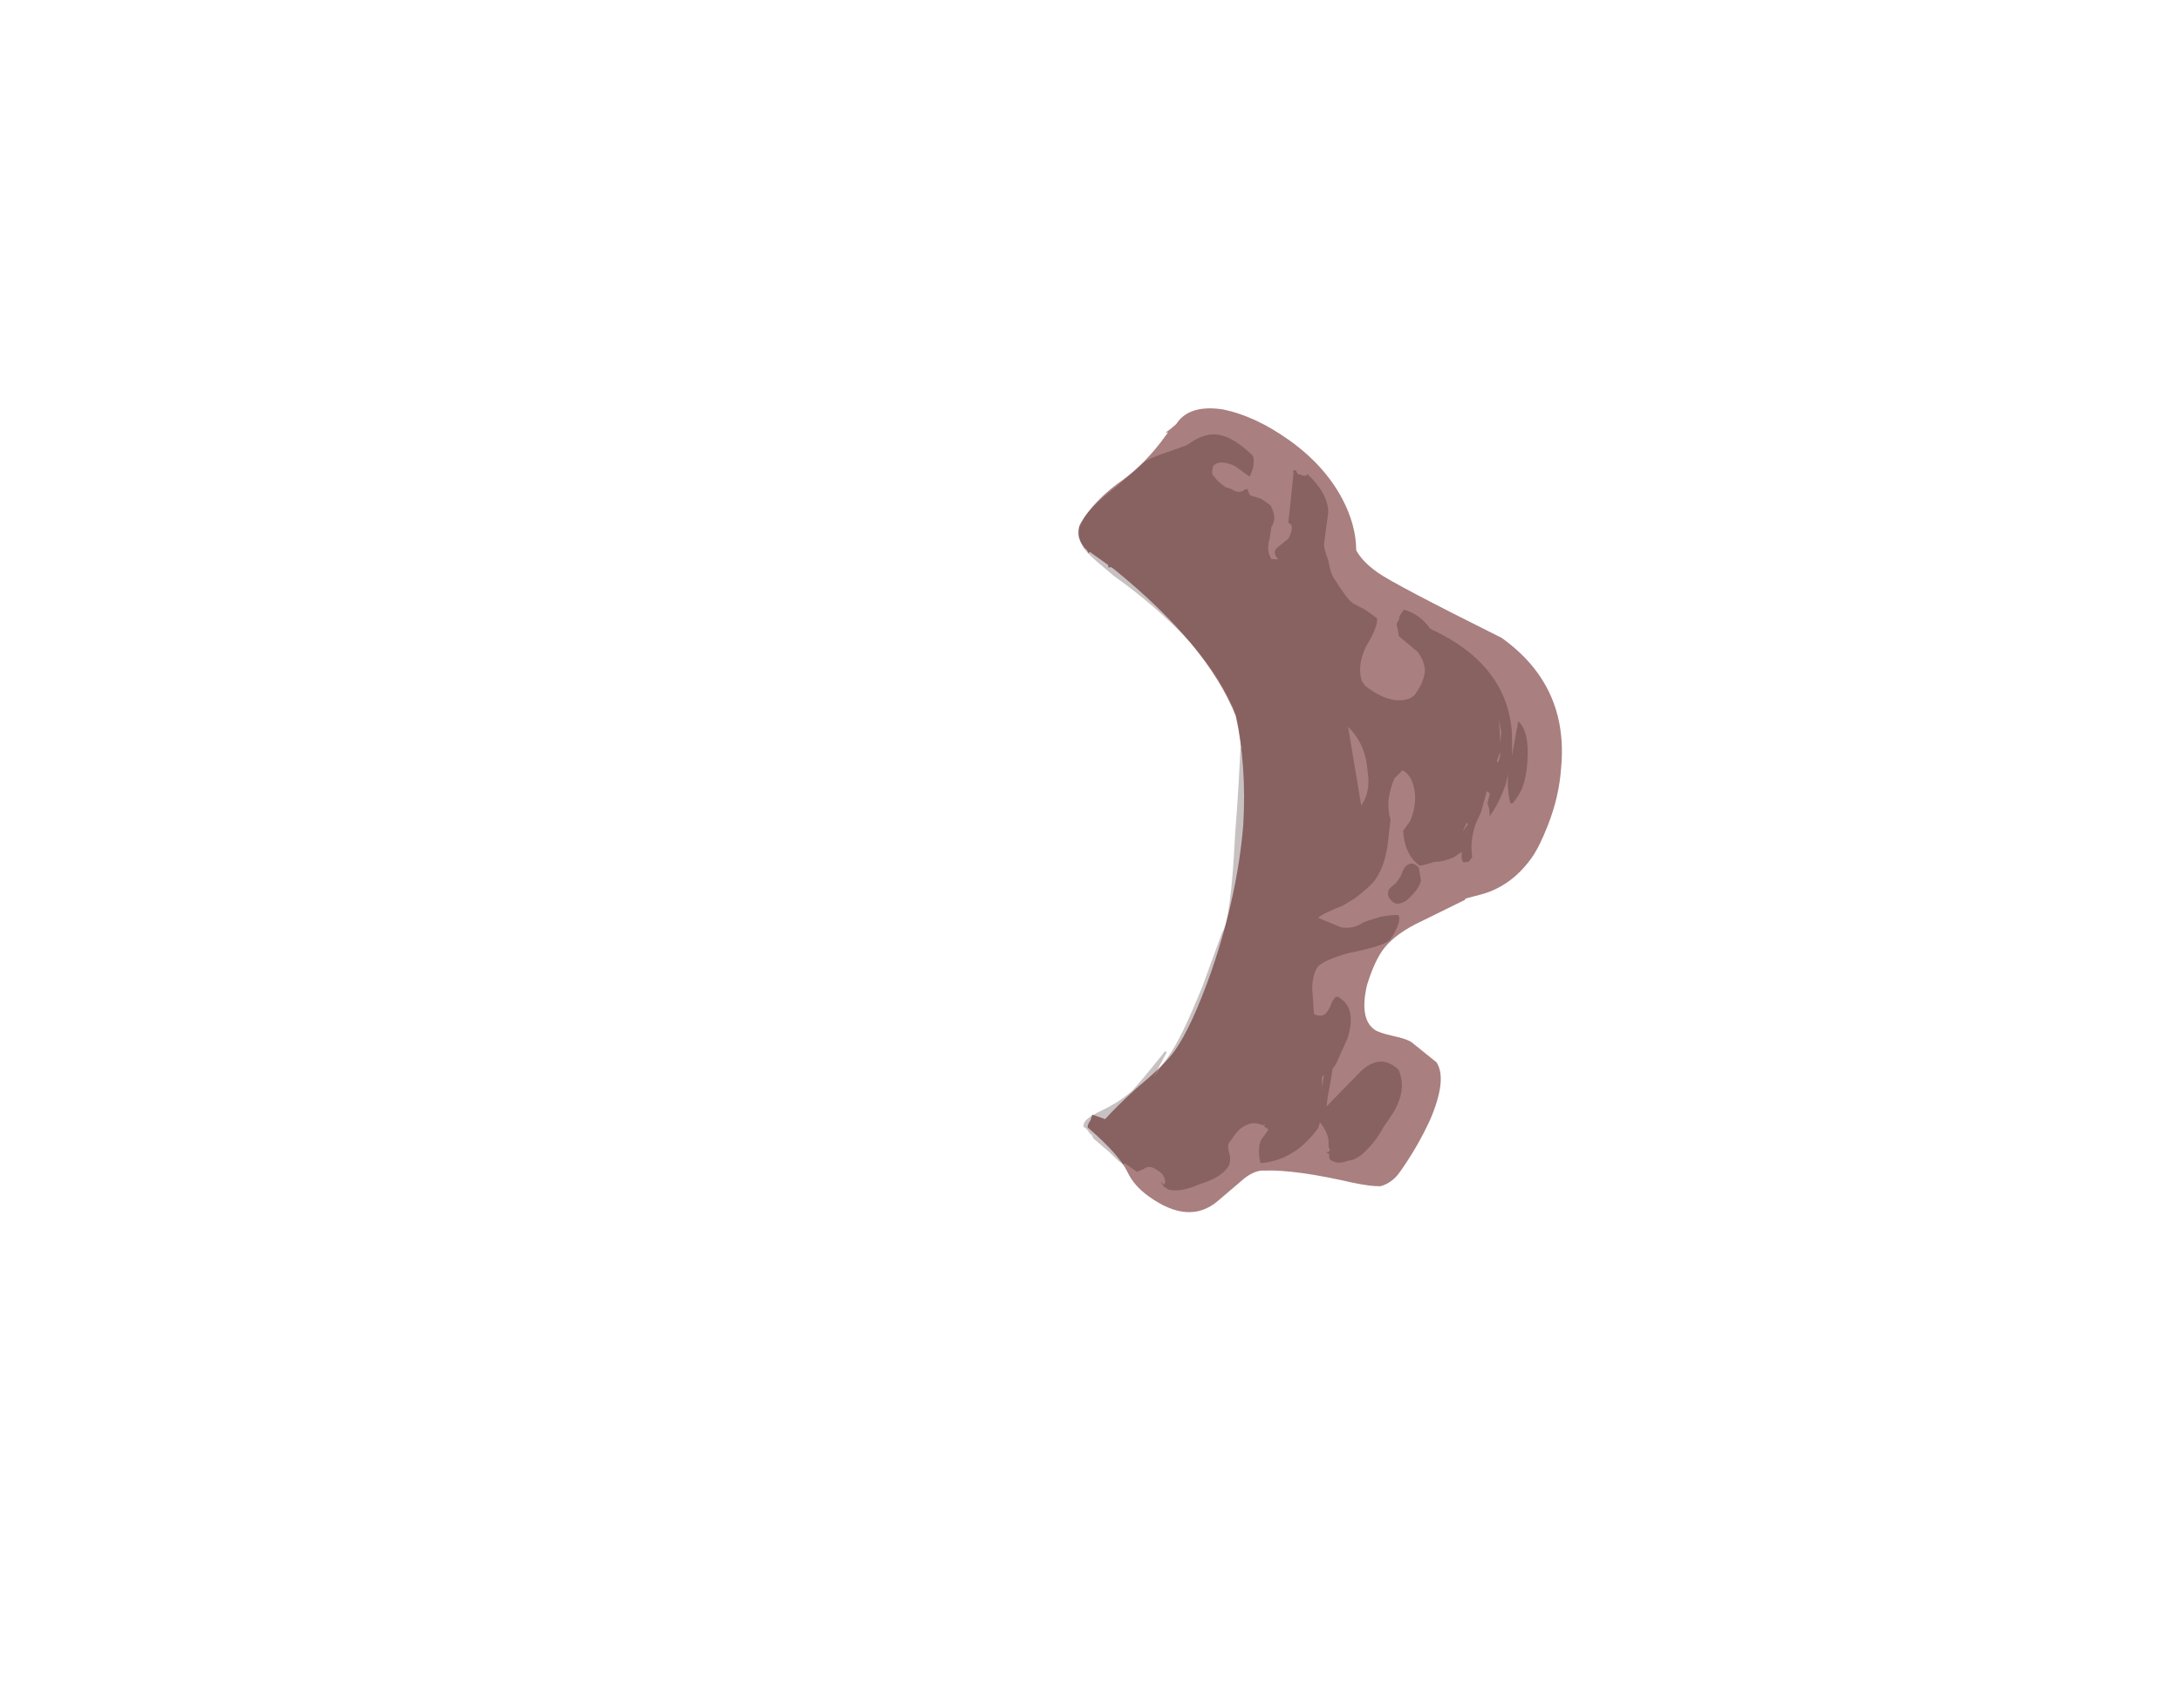 <?xml version="1.0" encoding="UTF-8" standalone="no"?>
<svg xmlns:ffdec="https://www.free-decompiler.com/flash" xmlns:xlink="http://www.w3.org/1999/xlink" ffdec:objectType="frame" height="390.65px" width="498.9px" xmlns="http://www.w3.org/2000/svg">
  <g transform="matrix(1.0, 0.0, 0.0, 1.0, 235.8, 177.85)">
    <use ffdec:characterId="469" height="18.55" transform="matrix(7.0, 4.993, -4.993, 7.0, 36.379, -93.356)" width="16.95" xlink:href="#shape0"/>
  </g>
  <defs>
    <g id="shape0" transform="matrix(1.0, 0.0, 0.0, 1.0, 6.55, 18.1)">
      <path d="M4.35 -17.1 Q6.55 -17.1 7.65 -15.2 8.05 -14.55 8.25 -13.75 8.4 -13.15 8.4 -12.8 8.4 -11.85 7.85 -11.2 L7.6 -10.9 7.6 -10.85 6.9 -9.55 Q6.6 -8.95 6.6 -8.5 6.6 -8.1 6.8 -7.5 7.15 -6.65 7.65 -6.65 7.8 -6.65 8.15 -6.8 8.5 -6.95 8.65 -6.95 L9.5 -6.9 Q10.0 -6.7 10.25 -5.55 10.4 -4.75 10.4 -3.95 10.4 -3.6 10.2 -3.35 10.0 -3.2 9.55 -3.0 8.1 -2.4 7.45 -1.9 7.2 -1.75 7.1 -1.3 L6.9 -0.5 Q6.65 0.45 5.35 0.45 4.85 0.45 4.5 0.25 4.05 0.0 2.95 -0.1 2.9 -0.15 2.9 -0.3 L2.85 -0.45 3.2 -0.55 Q3.25 -1.0 3.4 -1.7 3.65 -2.65 3.65 -3.1 3.65 -3.9 3.2 -5.45 2.6 -7.45 1.65 -9.05 0.8 -10.4 -0.2 -11.3 -1.9 -12.4 -5.1 -12.6 L-5.2 -12.6 -5.25 -12.55 -5.3 -12.6 -5.9 -12.6 -5.9 -12.55 -6.0 -12.6 -6.05 -12.6 -6.2 -12.65 Q-6.4 -12.75 -6.5 -12.95 -6.55 -13.0 -6.55 -13.3 -6.55 -13.95 -6.3 -14.65 -6.05 -15.4 -6.05 -16.3 L-6.05 -16.4 -6.1 -16.35 -6.05 -16.5 -6.0 -16.7 -6.0 -16.75 Q-6.0 -17.35 -5.2 -17.75 -4.4 -18.1 -3.3 -18.1 -2.15 -18.1 -1.25 -17.65 -0.55 -17.3 -0.15 -16.75 0.15 -16.6 0.65 -16.6 1.2 -16.6 4.35 -17.1" fill="#540000" fill-opacity="0.502" fill-rule="evenodd" stroke="none"/>
      <path d="M2.7 -16.2 Q4.85 -16.6 6.0 -15.25 6.2 -15.0 6.4 -14.7 L6.0 -15.55 Q6.4 -15.5 6.8 -14.85 7.15 -14.3 7.15 -13.9 L7.15 -13.7 7.1 -13.65 Q6.8 -13.9 6.6 -14.25 L6.7 -14.0 Q6.85 -13.5 6.85 -13.05 6.75 -13.2 6.6 -13.3 L6.5 -13.55 6.4 -13.55 6.6 -13.0 Q6.65 -12.7 6.7 -12.55 6.85 -12.15 7.1 -11.9 L7.1 -11.75 7.0 -11.65 Q6.9 -11.65 6.8 -11.85 L6.7 -11.6 Q6.55 -11.35 6.35 -11.2 6.2 -11.0 6.1 -10.9 5.6 -10.9 5.2 -11.4 L5.2 -11.7 Q5.15 -12.0 4.95 -12.3 4.6 -12.75 4.25 -12.7 L4.2 -12.4 Q4.25 -12.15 4.4 -11.85 4.55 -11.6 4.75 -11.45 L5.0 -11.0 Q5.35 -10.4 5.35 -9.9 5.35 -9.7 5.2 -9.2 L5.05 -8.85 Q4.75 -8.4 4.7 -8.2 L5.35 -8.35 Q5.65 -8.5 5.75 -8.8 5.85 -8.95 6.05 -9.2 6.3 -9.45 6.4 -9.5 6.5 -9.45 6.55 -9.25 6.6 -9.05 6.6 -8.85 6.6 -8.65 5.9 -7.9 5.5 -7.4 5.45 -7.15 5.45 -6.9 5.65 -6.6 L6.1 -6.05 Q6.35 -6.1 6.35 -6.3 6.35 -6.45 6.3 -6.6 L6.3 -6.75 6.35 -6.8 6.45 -6.8 Q6.95 -6.8 7.2 -6.05 L7.35 -5.3 7.35 -5.15 7.5 -4.85 Q7.7 -4.4 7.8 -4.25 L8.0 -5.55 Q8.15 -6.25 8.8 -6.15 9.2 -5.9 9.3 -5.4 9.35 -5.25 9.35 -4.7 9.4 -4.3 9.35 -4.0 9.3 -3.55 9.1 -3.4 8.95 -3.15 8.7 -3.15 8.65 -3.15 8.6 -3.25 L8.5 -3.25 8.55 -3.3 8.55 -3.35 Q8.45 -3.4 8.4 -3.5 8.25 -3.7 7.9 -3.8 L7.95 -3.65 Q7.95 -2.6 7.25 -2.0 7.1 -2.1 6.95 -2.35 L6.9 -2.5 6.9 -2.65 Q6.9 -2.8 6.9 -2.85 L6.75 -2.85 6.75 -2.9 6.7 -2.85 Q6.45 -2.8 6.35 -2.6 6.25 -2.45 6.25 -2.2 L6.25 -1.95 Q6.25 -1.85 6.45 -1.7 6.6 -1.55 6.6 -1.4 6.6 -1.05 6.25 -0.6 5.95 -0.1 5.65 0.0 L5.5 0.0 Q5.4 -0.05 5.35 -0.05 L5.5 -0.05 Q5.45 -0.2 5.25 -0.25 L5.1 -0.25 Q4.85 -0.25 4.8 -0.05 L4.7 0.1 4.3 0.1 4.3 0.15 4.15 0.15 3.8 0.1 3.25 0.05 3.15 0.0 3.1 0.0 2.95 -0.05 2.85 -0.05 Q2.8 -0.1 2.8 -0.2 2.8 -0.35 3.0 -0.7 3.25 -1.15 3.35 -1.6 3.4 -2.05 3.45 -2.95 L3.5 -2.95 3.6 -2.2 3.6 -2.9 Q3.6 -3.5 3.25 -4.95 L2.85 -6.4 Q2.85 -6.8 1.6 -8.75 1.0 -9.75 0.35 -10.75 L0.45 -10.7 0.4 -10.7 Q-0.15 -11.35 -0.5 -11.5 -1.3 -11.95 -2.35 -12.2 -3.6 -12.45 -4.95 -12.45 L-5.0 -12.45 -5.6 -12.5 Q-6.1 -12.55 -6.2 -12.65 -6.45 -12.75 -6.5 -12.95 L-6.55 -13.3 Q-6.55 -13.7 -6.35 -14.35 -6.15 -15.15 -6.1 -15.4 -6.05 -15.55 -5.8 -15.9 L-5.45 -16.4 -5.35 -16.65 Q-5.25 -16.85 -5.15 -16.95 -4.8 -17.35 -3.85 -17.2 -3.65 -17.05 -3.6 -16.7 L-4.1 -16.7 Q-4.55 -16.6 -4.55 -16.35 L-4.5 -16.25 Q-4.45 -16.15 -4.35 -16.15 -4.25 -16.1 -3.95 -16.1 L-3.8 -16.15 Q-3.55 -16.15 -3.5 -16.35 L-3.45 -16.4 Q-3.4 -16.35 -3.3 -16.3 L-3.0 -16.4 -2.7 -16.4 Q-2.5 -16.3 -2.4 -16.15 L-2.35 -16.0 -2.35 -15.95 -2.2 -15.65 Q-2.1 -15.35 -1.85 -15.25 L-1.7 -15.35 Q-1.95 -15.4 -1.9 -15.6 L-1.8 -15.95 Q-1.85 -16.35 -2.05 -16.3 L-2.3 -16.75 -2.7 -17.45 -2.75 -17.5 -2.7 -17.55 -2.6 -17.5 -2.45 -17.55 Q-2.35 -17.6 -2.4 -17.65 -1.65 -17.55 -1.35 -17.15 L-0.95 -16.4 Q-0.9 -16.3 -0.6 -16.1 -0.35 -15.85 -0.2 -15.8 0.4 -15.55 0.6 -15.55 L0.95 -15.6 1.35 -15.6 Q1.5 -15.45 1.55 -14.8 1.65 -14.25 2.0 -14.0 L2.15 -13.95 2.25 -13.95 Q2.9 -13.95 3.2 -14.25 3.35 -14.4 3.35 -14.55 3.35 -14.95 3.2 -15.2 3.05 -15.4 2.75 -15.5 L2.1 -15.55 1.95 -15.7 Q1.85 -15.75 1.85 -15.85 L1.85 -15.9 1.8 -16.0 1.8 -16.2 Q2.2 -16.35 2.65 -16.2 L2.7 -16.2 M5.55 -15.3 L5.95 -14.8 5.8 -15.05 5.55 -15.3 M6.1 -14.6 L6.1 -14.55 6.15 -14.35 6.2 -14.35 6.15 -14.5 6.1 -14.6 M6.45 -12.55 L6.5 -12.3 6.5 -12.55 6.45 -12.55 M6.35 -10.6 Q6.4 -10.5 6.4 -10.35 6.4 -10.15 6.35 -9.95 6.25 -9.7 6.1 -9.7 5.85 -9.7 5.8 -9.9 5.8 -10.0 5.85 -10.15 L5.85 -10.35 5.8 -10.6 Q5.8 -10.8 5.95 -10.85 L6.1 -10.85 6.35 -10.6 M3.2 -12.0 L3.9 -11.3 Q3.9 -11.75 3.5 -12.15 3.05 -12.7 2.4 -12.8 2.8 -12.4 3.2 -12.0 M7.25 -4.8 L7.4 -4.6 7.25 -4.9 7.25 -4.8" fill="#270909" fill-opacity="0.251" fill-rule="evenodd" stroke="none"/>
    </g>
  </defs>
</svg>
